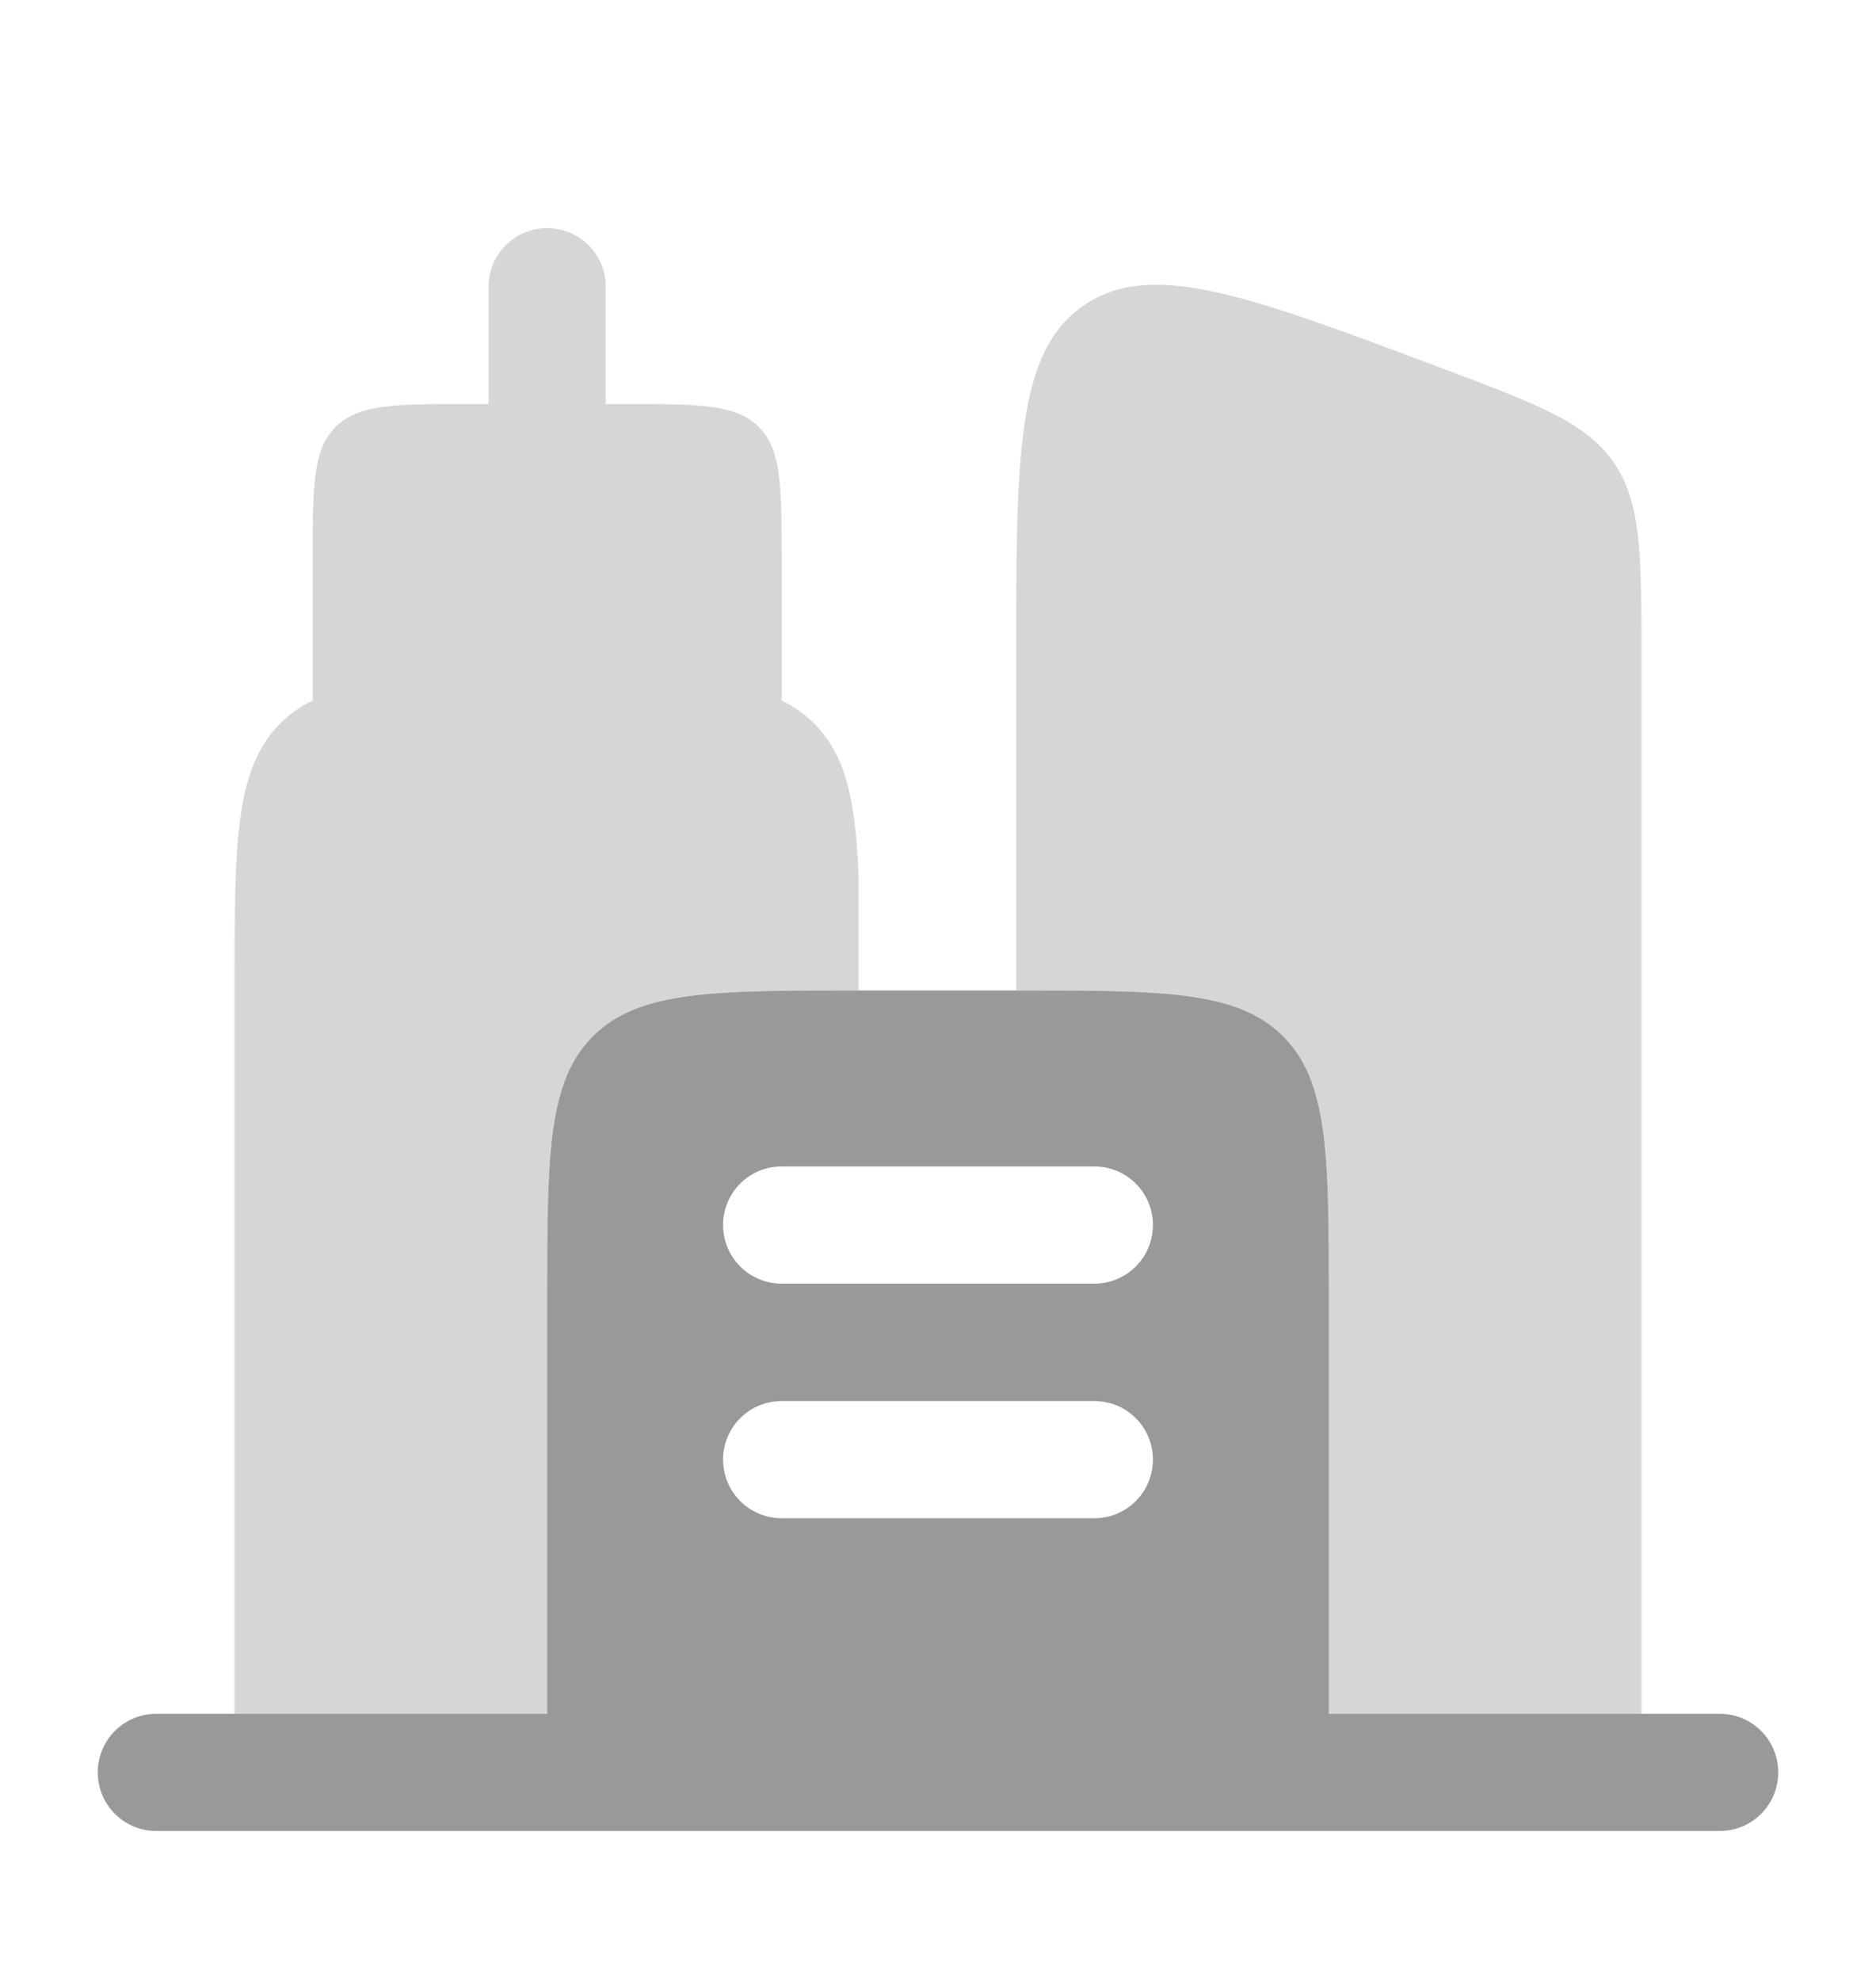 <svg width="18" height="19" viewBox="0 0 18 19" fill="none" xmlns="http://www.w3.org/2000/svg">
<path fill-rule="evenodd" clip-rule="evenodd" d="M1.5 16.438C1.189 16.438 0.938 16.689 0.938 17C0.938 17.311 1.189 17.562 1.5 17.562H16.5C16.811 17.562 17.062 17.311 17.062 17C17.062 16.689 16.811 16.438 16.5 16.438H15.75H13.875H12.75V12.5C12.75 11.086 12.75 10.379 12.311 9.939C11.871 9.5 11.164 9.5 9.75 9.5H8.25C6.836 9.5 6.129 9.5 5.689 9.939C5.25 10.379 5.25 11.086 5.25 12.5V16.438H4.125H2.25H1.5ZM6.938 11.75C6.938 11.439 7.189 11.188 7.5 11.188H10.5C10.811 11.188 11.062 11.439 11.062 11.75C11.062 12.061 10.811 12.312 10.5 12.312H7.5C7.189 12.312 6.938 12.061 6.938 11.75ZM6.938 14C6.938 13.689 7.189 13.438 7.5 13.438H10.5C10.811 13.438 11.062 13.689 11.062 14C11.062 14.311 10.811 14.562 10.5 14.562H7.5C7.189 14.562 6.938 14.311 6.938 14Z" fill="#999999"/>
<g opacity="0.4">
<path d="M6 3.875C6.707 3.875 7.061 3.875 7.28 4.095C7.5 4.314 7.5 4.668 7.5 5.375L7.5 6.719C7.618 6.776 7.72 6.849 7.811 6.939C8.114 7.242 8.208 7.673 8.237 8.375V9.5C6.831 9.5 6.127 9.501 5.689 9.939C5.25 10.379 5.25 11.086 5.25 12.5V16.438H2.25V9.5C2.25 8.086 2.25 7.379 2.689 6.939C2.78 6.849 2.882 6.776 3 6.719V5.375C3 4.668 3 4.314 3.22 4.095C3.439 3.875 3.793 3.875 4.5 3.875H4.688V2.75C4.688 2.439 4.939 2.188 5.25 2.188C5.561 2.188 5.812 2.439 5.812 2.75V3.875H6Z" fill="#999999"/>
<path d="M15.483 4.435C15.216 4.05 14.745 3.873 13.803 3.52C11.962 2.829 11.041 2.484 10.396 2.932C9.75 3.379 9.75 4.362 9.75 6.329V9.5C11.164 9.5 11.871 9.5 12.311 9.939C12.75 10.379 12.75 11.086 12.75 12.5V16.438H15.75V6.329C15.75 5.323 15.75 4.821 15.483 4.435Z" fill="#999999"/>
</g>
</svg>
